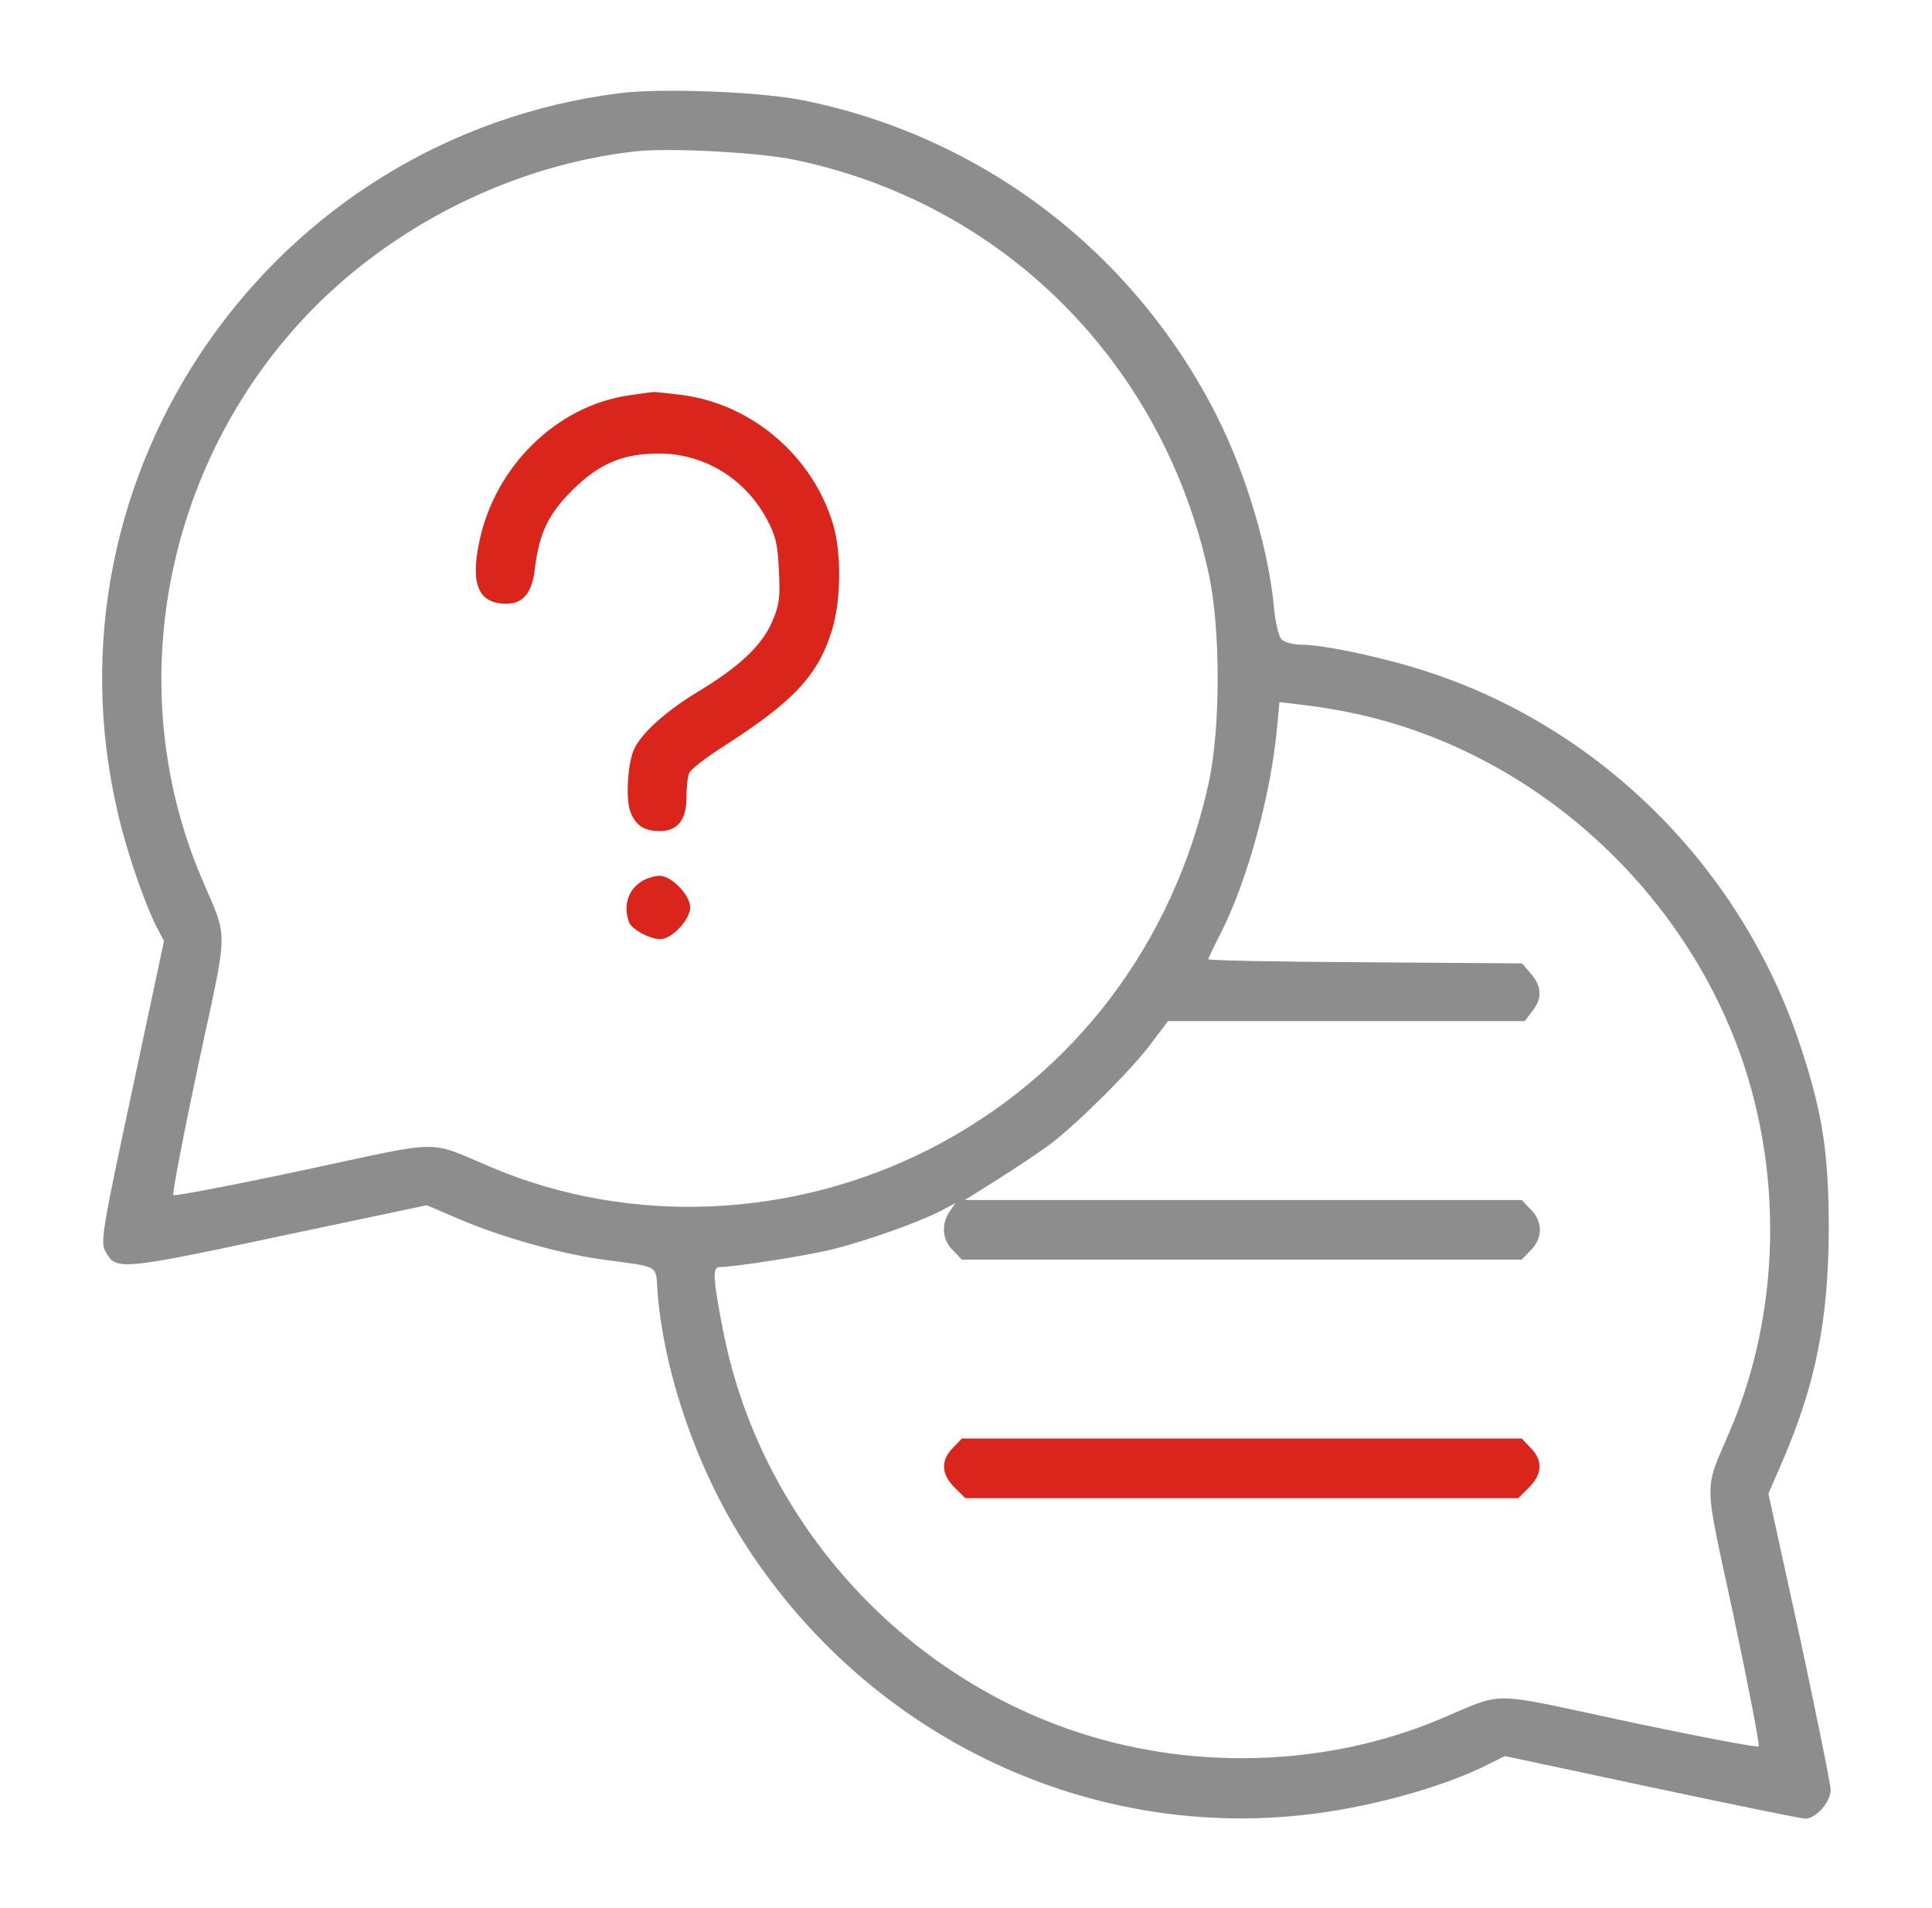 <svg width="81" height="80" viewBox="0 0 81 80" fill="none" xmlns="http://www.w3.org/2000/svg">
<path d="M25.984 3.906C11.375 5.75 1.562 19.859 4.953 34.141C5.328 35.75 6.047 37.828 6.562 38.859L6.875 39.453L5.531 45.766C4.281 51.594 4.203 52.094 4.422 52.469C4.859 53.266 5 53.266 11.672 51.844L17.891 50.531L19.281 51.125C21 51.859 23.422 52.547 25.188 52.797C27.781 53.156 27.469 52.969 27.578 54.297C27.875 57.734 29.312 61.797 31.328 64.875C36.578 72.938 45.844 77.266 55.188 76.031C57.766 75.688 60.609 74.875 62.375 73.984L63.094 73.625L69.25 74.938C72.625 75.656 75.531 76.25 75.688 76.25C76.141 76.25 76.75 75.547 76.75 75.047C76.75 74.797 76.156 71.906 75.453 68.609L74.141 62.625L74.75 61.219C76.125 58.016 76.656 55.344 76.672 51.562C76.672 48.375 76.422 46.703 75.5 43.906C73.094 36.531 67.266 30.625 59.969 28.203C58.203 27.609 55.531 27.031 54.594 27.031C54.25 27.031 53.859 26.938 53.734 26.812C53.609 26.688 53.469 26.094 53.406 25.422C53.188 23.062 52.25 19.906 51.047 17.5C47.578 10.594 41.203 5.719 33.656 4.203C31.875 3.844 27.734 3.687 25.984 3.906ZM33.328 6.703C42.094 8.531 48.781 15.234 50.688 24.109C51.172 26.391 51.172 30.484 50.688 32.766C49.219 39.547 45.016 45.094 38.984 48.172C33.25 51.094 26.484 51.391 20.703 48.984C17.828 47.781 18.781 47.766 12.719 49.062C9.781 49.688 7.328 50.156 7.266 50.109C7.219 50.047 7.687 47.594 8.312 44.656C9.609 38.594 9.594 39.547 8.391 36.672C5.125 28.828 6.875 19.578 12.797 13.281C16.391 9.469 21.516 6.906 26.672 6.344C28.094 6.188 31.859 6.391 33.328 6.703ZM56.906 29.938C64.203 31.547 70.453 37.109 72.984 44.266C74.75 49.266 74.609 54.984 72.609 59.797C71.406 62.672 71.391 61.719 72.688 67.781C73.312 70.719 73.781 73.172 73.734 73.219C73.688 73.281 71.234 72.812 68.281 72.188C62.219 70.891 63.188 70.906 60.297 72.109C55.484 74.109 49.766 74.25 44.766 72.484C37.453 69.906 31.906 63.547 30.359 56C29.891 53.656 29.859 53.125 30.156 53.125C30.891 53.109 33.875 52.641 34.984 52.359C36.438 51.984 38.453 51.266 39.422 50.781L40.062 50.438L39.812 50.797C39.453 51.328 39.5 51.984 39.953 52.422L40.328 52.812H52.062H63.797L64.172 52.422C64.422 52.188 64.562 51.859 64.562 51.562C64.562 51.266 64.422 50.938 64.172 50.703L63.797 50.312H52.125H40.453L41.844 49.438C42.609 48.953 43.625 48.281 44.094 47.922C45.25 47.031 47.484 44.812 48.297 43.703L48.969 42.812H56.438H63.922L64.234 42.406C64.672 41.859 64.641 41.359 64.188 40.828L63.812 40.391L57.234 40.344C53.609 40.328 50.656 40.266 50.656 40.219C50.656 40.188 50.906 39.656 51.219 39.047C52.312 36.875 53.297 33.266 53.547 30.453L53.641 29.438L54.688 29.562C55.266 29.625 56.266 29.797 56.906 29.938Z" fill="#8D8D8D"/>
<path d="M26.359 16.578C23.344 17.016 20.75 19.547 20.094 22.719C19.719 24.516 20.062 25.312 21.234 25.312C21.938 25.312 22.312 24.844 22.422 23.859C22.609 22.344 22.984 21.562 24 20.547C25.156 19.406 26.156 19 27.719 19.016C29.562 19.047 31.234 20.078 32.141 21.75C32.516 22.438 32.609 22.812 32.656 23.922C32.719 25.047 32.672 25.375 32.375 26.062C31.953 27.062 30.969 27.984 29.188 29.047C27.938 29.812 26.953 30.688 26.609 31.359C26.312 31.938 26.219 33.531 26.438 34.062C26.672 34.625 27.016 34.844 27.672 34.844C28.406 34.844 28.781 34.375 28.781 33.453C28.781 33.031 28.828 32.562 28.891 32.422C28.938 32.266 29.594 31.766 30.328 31.297C33.281 29.406 34.297 28.312 34.875 26.438C35.266 25.203 35.281 23.219 34.938 22.016C34.094 19.141 31.547 16.953 28.609 16.562C27.969 16.484 27.422 16.422 27.375 16.438C27.328 16.438 26.875 16.5 26.359 16.578Z" fill="#DA251C"/>
<path d="M26.984 36.906C26.344 37.25 26.109 37.953 26.375 38.672C26.5 38.969 27.234 39.375 27.688 39.375C28.172 39.375 28.938 38.547 28.938 38.047C28.938 37.531 28.156 36.719 27.656 36.719C27.453 36.719 27.156 36.812 26.984 36.906Z" fill="#DA251C"/>
<path d="M39.953 60.703C39.438 61.219 39.453 61.797 40.016 62.359L40.469 62.812H52.062H63.656L64.109 62.359C64.672 61.797 64.688 61.219 64.172 60.703L63.797 60.312H52.062H40.328L39.953 60.703Z" fill="#DA251C"/>
</svg>
